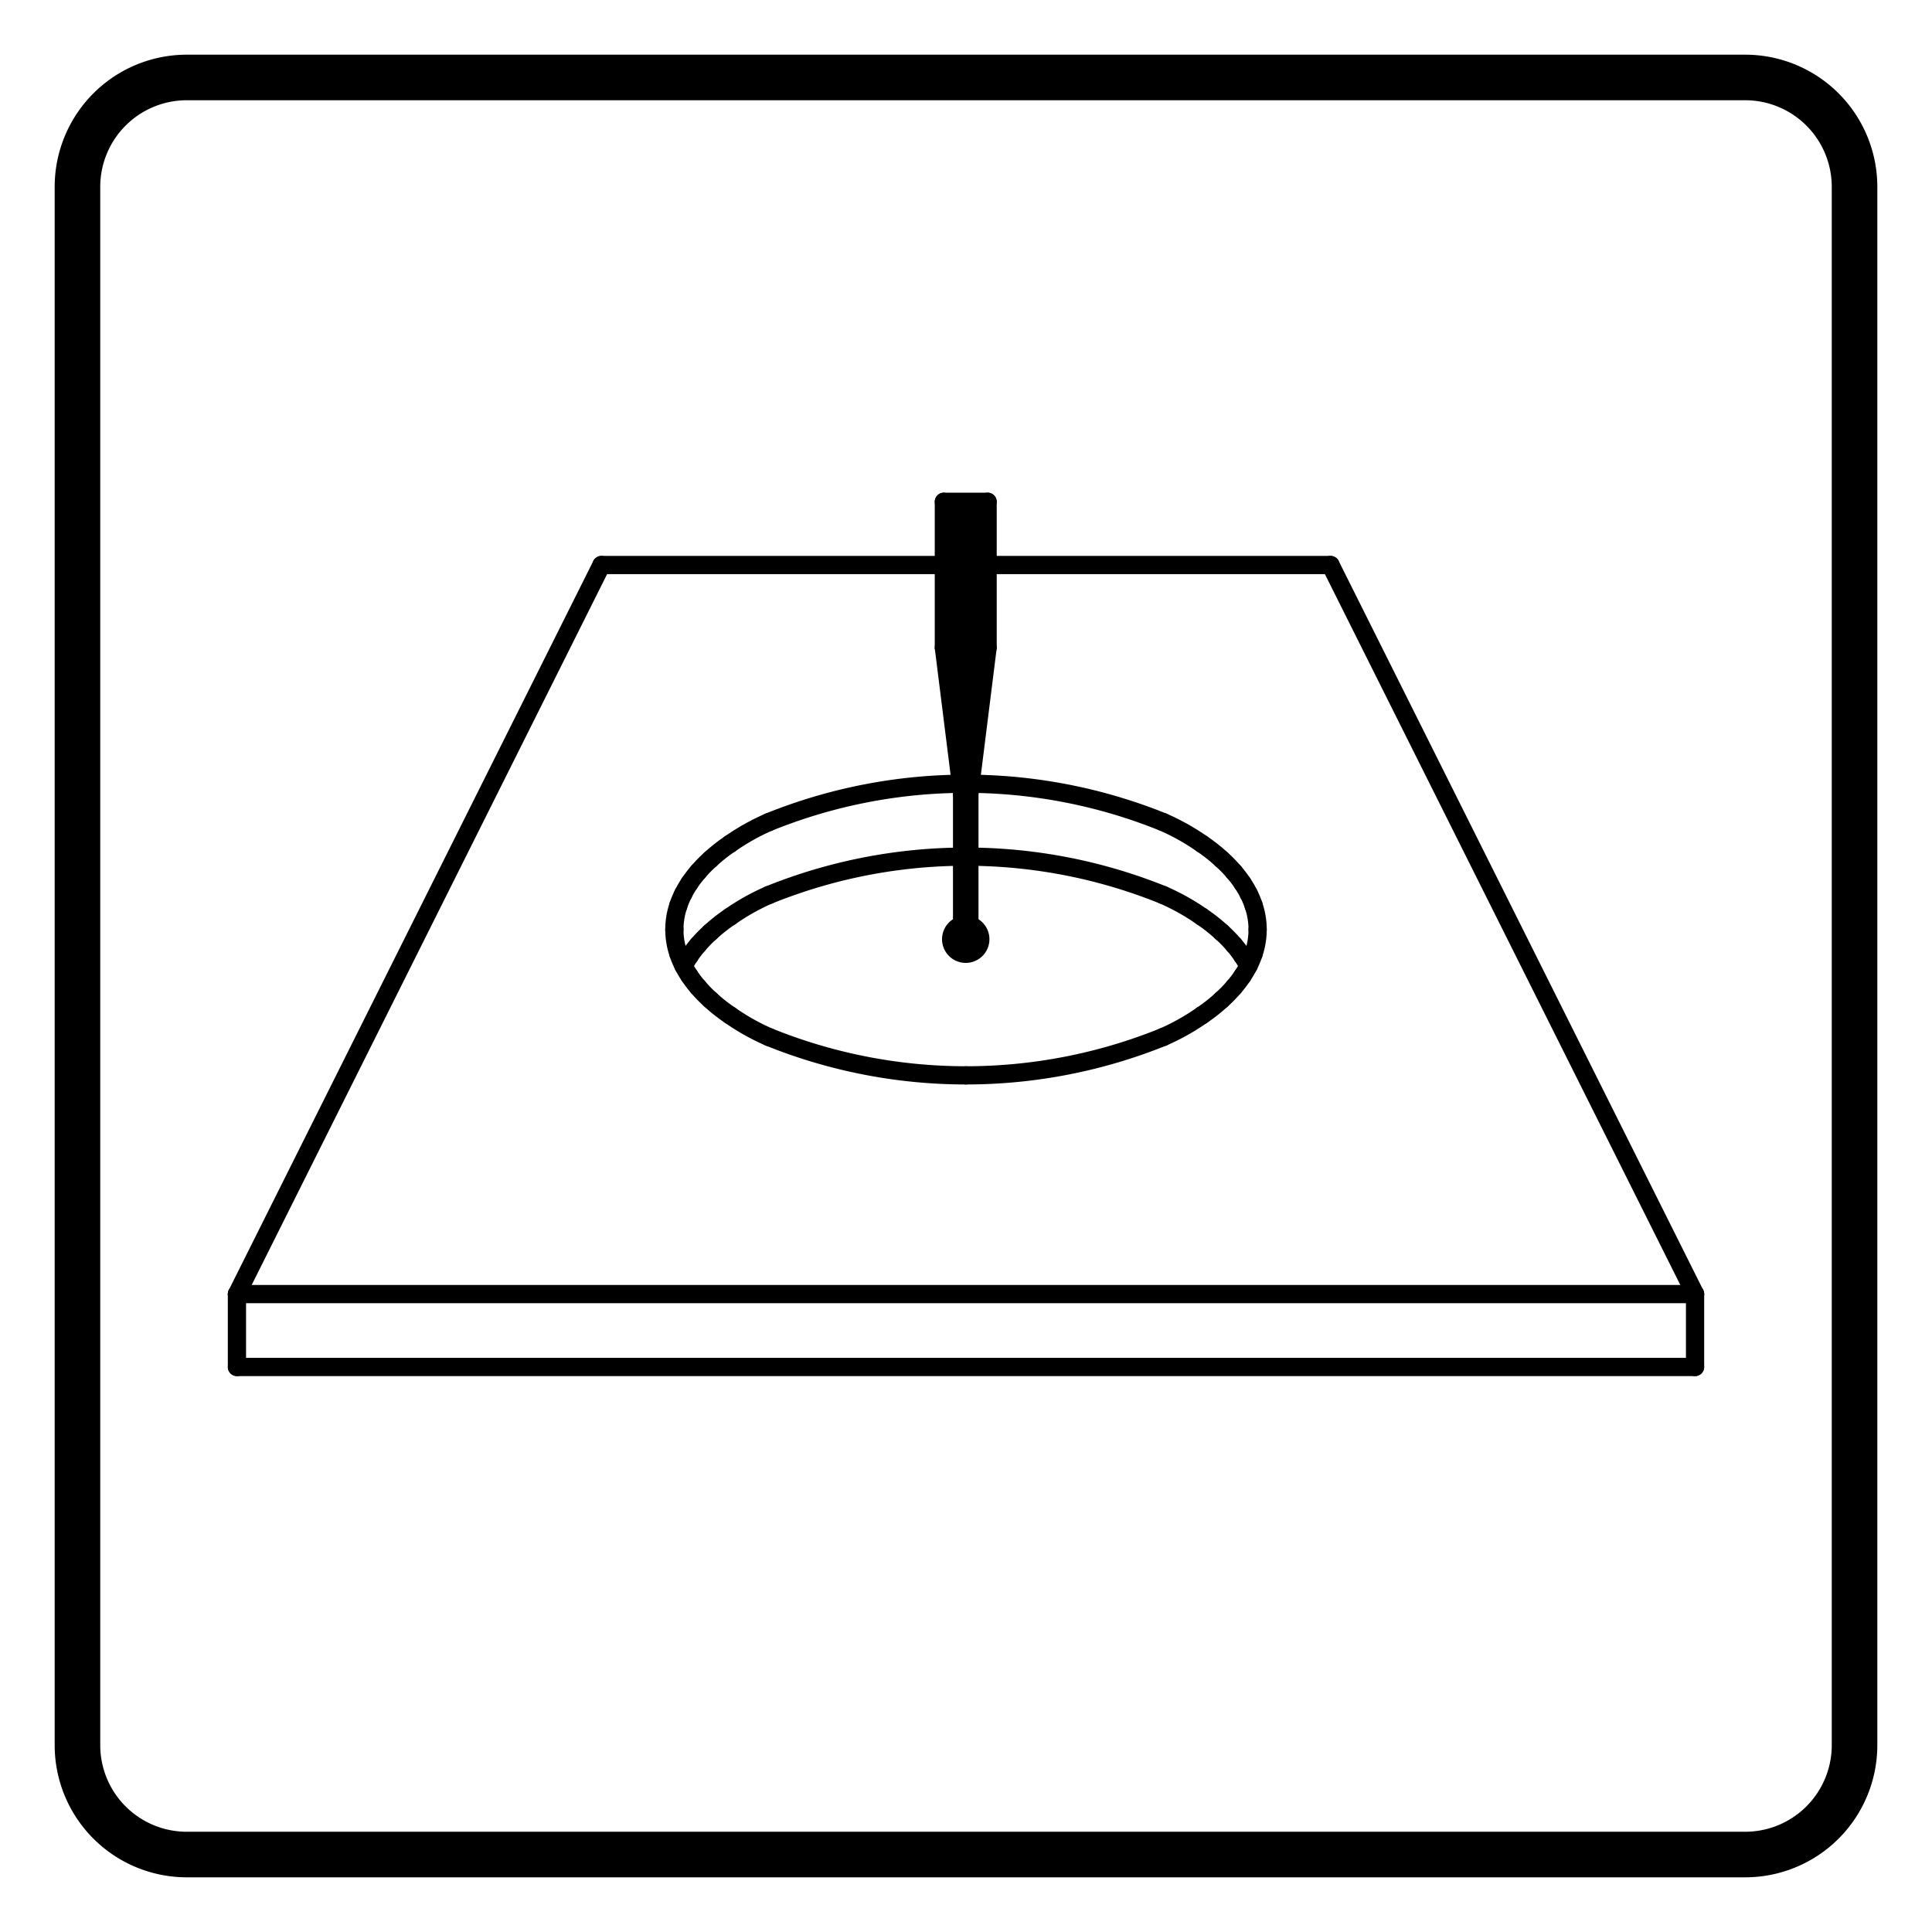 <?xml version="1.0" encoding="UTF-8"?>
<!-- 2020-10-26 14:47:46 Generated by QCAD 3.24.2 SVG Exporter PG -->
<svg width="212mm" height="212mm" viewBox="-106 -106 212 212" version="1.1" xmlns="http://www.w3.org/2000/svg" style="stroke-linecap:round;stroke-linejoin:round;fill:none">
    <g transform="scale(1,-1)">
        <!-- Schraffur -->
        <path d="M100,-85.5 L100,85.5 A14.5,14.5 0 0 1 85.5,100 L-85.5,100 A14.5,14.5 0 0 1 -100,85.5 L-100,-85.5 A14.5,14.5 0 0 1 -85.5,-100 L85.5,-100 A14.5,14.5 0 0 1 100,-85.5M-85.5,95 A9.5,9.5 0 0 1 -95,85.5 L-95,-85.5 A9.5,9.5 0 0 1 -85.5,-95 L85.5,-95 A9.5,9.5 0 0 1 95,-85.5 L95,85.5 A9.5,9.5 0 0 1 85.5,95 Z" style="fill:#000000;fill-rule:evenodd;"/>
        <!-- Kreisbogen -->
        <path d="M-0.429,4.489 A1.6,1.6 0 1,1 0.371,4.489" style="stroke:#000000;stroke-width:2;"/>
        <!-- Linie -->
        <line x1="-0.429" y1="4.489" x2="-0.429" y2="18.94" style="stroke:#000000;stroke-width:2;"/>
        <!-- Linie -->
        <line x1="-0.429" y1="18.94" x2="-2.429" y2="34.94" style="stroke:#000000;stroke-width:2;"/>
        <!-- Linie -->
        <line x1="-2.429" y1="34.94" x2="-2.429" y2="50.94" style="stroke:#000000;stroke-width:2;"/>
        <!-- Linie -->
        <line x1="-2.429" y1="50.94" x2="2.371" y2="50.94" style="stroke:#000000;stroke-width:2;"/>
        <!-- Linie -->
        <line x1="2.371" y1="50.94" x2="2.371" y2="34.94" style="stroke:#000000;stroke-width:2;"/>
        <!-- Linie -->
        <line x1="2.371" y1="34.94" x2="0.371" y2="18.94" style="stroke:#000000;stroke-width:2;"/>
        <!-- Linie -->
        <line x1="0.371" y1="18.94" x2="0.371" y2="4.489" style="stroke:#000000;stroke-width:2;"/>
        <!-- Schraffur -->
        <path d="M-2.429,50.94 L2.371,50.94 L2.371,34.94 L0.371,18.94 L0.371,4.489 A1.6,1.6 0 1 0 -0.429,4.489 L-0.429,18.94 L-2.429,34.94 Z" style="fill:#000000;fill-rule:evenodd;"/>
        <!-- Linie -->
        <line x1="80" y1="-36" x2="40" y2="44" style="stroke:#000000;stroke-width:2;"/>
        <!-- Linie -->
        <line x1="-40" y1="44" x2="-80" y2="-36" style="stroke:#000000;stroke-width:2;"/>
        <!-- Linie -->
        <line x1="-80" y1="-36" x2="-80" y2="-44" style="stroke:#000000;stroke-width:2;"/>
        <!-- Linie -->
        <line x1="-80" y1="-44" x2="80" y2="-44" style="stroke:#000000;stroke-width:2;"/>
        <!-- Linie -->
        <line x1="80" y1="-44" x2="80" y2="-36" style="stroke:#000000;stroke-width:2;"/>
        <!-- Linie -->
        <line x1="-40" y1="44" x2="40" y2="44" style="stroke:#000000;stroke-width:2;"/>
        <!-- Linie -->
        <line x1="-80" y1="-36" x2="80" y2="-36" style="stroke:#000000;stroke-width:2;"/>
        <!-- Kreisbogen -->
        <path d="M32,4 A8.162,8.162 0 0,1 31.569,6.617" style="stroke:#000000;stroke-width:2;"/>
        <!-- Kreisbogen -->
        <path d="M31.569,6.617 A8.763,8.763 0 0,1 31.031,7.907" style="stroke:#000000;stroke-width:2;"/>
        <!-- Kreisbogen -->
        <path d="M31.031,7.907 A10.232,10.232 0 0,1 30.338,9.09" style="stroke:#000000;stroke-width:2;"/>
        <!-- Kreisbogen -->
        <path d="M30.338,9.09 A11.965,11.965 0 0,1 29.401,10.316" style="stroke:#000000;stroke-width:2;"/>
        <!-- Kreisbogen -->
        <path d="M29.401,10.316 A14.382,14.382 0 0,1 28.049,11.701" style="stroke:#000000;stroke-width:2;"/>
        <!-- Kreisbogen -->
        <path d="M28.049,11.701 A18.047,18.047 0 0,1 25.88,13.411" style="stroke:#000000;stroke-width:2;"/>
        <!-- Kreisbogen -->
        <path d="M25.88,13.411 A24.399,24.399 0 0,1 21.62,15.796" style="stroke:#000000;stroke-width:2;"/>
        <!-- Kreisbogen -->
        <path d="M21.62,15.796 A57.694,57.694 0 0,1 0,20" style="stroke:#000000;stroke-width:2;"/>
        <!-- Kreisbogen -->
        <path d="M0,20 A57.694,57.694 0 0,1 -21.62,15.796" style="stroke:#000000;stroke-width:2;"/>
        <!-- Kreisbogen -->
        <path d="M-21.62,15.796 A24.399,24.399 0 0,1 -25.88,13.411" style="stroke:#000000;stroke-width:2;"/>
        <!-- Kreisbogen -->
        <path d="M-25.88,13.411 A18.047,18.047 0 0,1 -28.049,11.701" style="stroke:#000000;stroke-width:2;"/>
        <!-- Kreisbogen -->
        <path d="M-28.049,11.701 A14.382,14.382 0 0,1 -29.401,10.316" style="stroke:#000000;stroke-width:2;"/>
        <!-- Kreisbogen -->
        <path d="M-29.401,10.316 A11.965,11.965 0 0,1 -30.338,9.09" style="stroke:#000000;stroke-width:2;"/>
        <!-- Kreisbogen -->
        <path d="M-30.338,9.09 A10.232,10.232 0 0,1 -31.031,7.907" style="stroke:#000000;stroke-width:2;"/>
        <!-- Kreisbogen -->
        <path d="M-31.031,7.907 A8.763,8.763 0 0,1 -31.569,6.617" style="stroke:#000000;stroke-width:2;"/>
        <!-- Kreisbogen -->
        <path d="M-31.569,6.617 A8.162,8.162 0 0,1 -32,4" style="stroke:#000000;stroke-width:2;"/>
        <!-- Kreisbogen -->
        <path d="M-32,4 A8.162,8.162 0 0,1 -31.569,1.383" style="stroke:#000000;stroke-width:2;"/>
        <!-- Kreisbogen -->
        <path d="M-31.569,1.383 A8.763,8.763 0 0,1 -31.031,0.093" style="stroke:#000000;stroke-width:2;"/>
        <!-- Kreisbogen -->
        <path d="M-31.031,0.093 A10.232,10.232 0 0,1 -30.338,-1.09" style="stroke:#000000;stroke-width:2;"/>
        <!-- Kreisbogen -->
        <path d="M-30.338,-1.09 A11.965,11.965 0 0,1 -29.401,-2.316" style="stroke:#000000;stroke-width:2;"/>
        <!-- Kreisbogen -->
        <path d="M-29.401,-2.316 A14.382,14.382 0 0,1 -28.049,-3.701" style="stroke:#000000;stroke-width:2;"/>
        <!-- Kreisbogen -->
        <path d="M-28.049,-3.701 A18.047,18.047 0 0,1 -25.88,-5.411" style="stroke:#000000;stroke-width:2;"/>
        <!-- Kreisbogen -->
        <path d="M-25.88,-5.411 A24.399,24.399 0 0,1 -21.62,-7.796" style="stroke:#000000;stroke-width:2;"/>
        <!-- Kreisbogen -->
        <path d="M-21.62,-7.796 A57.694,57.694 0 0,1 0,-12" style="stroke:#000000;stroke-width:2;"/>
        <!-- Kreisbogen -->
        <path d="M0,-12 A57.694,57.694 0 0,1 21.62,-7.796" style="stroke:#000000;stroke-width:2;"/>
        <!-- Kreisbogen -->
        <path d="M21.62,-7.796 A24.399,24.399 0 0,1 25.88,-5.411" style="stroke:#000000;stroke-width:2;"/>
        <!-- Kreisbogen -->
        <path d="M25.88,-5.411 A18.047,18.047 0 0,1 28.049,-3.701" style="stroke:#000000;stroke-width:2;"/>
        <!-- Kreisbogen -->
        <path d="M28.049,-3.701 A14.382,14.382 0 0,1 29.401,-2.316" style="stroke:#000000;stroke-width:2;"/>
        <!-- Kreisbogen -->
        <path d="M29.401,-2.316 A11.965,11.965 0 0,1 30.338,-1.09" style="stroke:#000000;stroke-width:2;"/>
        <!-- Kreisbogen -->
        <path d="M30.338,-1.09 A10.232,10.232 0 0,1 31.031,0.093" style="stroke:#000000;stroke-width:2;"/>
        <!-- Kreisbogen -->
        <path d="M31.031,0.093 A8.763,8.763 0 0,1 31.569,1.383" style="stroke:#000000;stroke-width:2;"/>
        <!-- Kreisbogen -->
        <path d="M31.569,1.383 A8.162,8.162 0 0,1 32,4" style="stroke:#000000;stroke-width:2;"/>
        <!-- Kreisbogen -->
        <path d="M30.984,-0 A10.232,10.232 0 0,1 30.337,1.09" style="stroke:#000000;stroke-width:2;"/>
        <!-- Kreisbogen -->
        <path d="M30.337,1.09 A11.965,11.965 0 0,1 29.401,2.316" style="stroke:#000000;stroke-width:2;"/>
        <!-- Kreisbogen -->
        <path d="M29.401,2.316 A14.382,14.382 0 0,1 28.049,3.702" style="stroke:#000000;stroke-width:2;"/>
        <!-- Kreisbogen -->
        <path d="M28.049,3.702 A18.047,18.047 0 0,1 25.879,5.411" style="stroke:#000000;stroke-width:2;"/>
        <!-- Kreisbogen -->
        <path d="M25.879,5.411 A24.399,24.399 0 0,1 21.62,7.796" style="stroke:#000000;stroke-width:2;"/>
        <!-- Kreisbogen -->
        <path d="M21.62,7.796 A57.694,57.694 0 0,1 -0,12" style="stroke:#000000;stroke-width:2;"/>
        <!-- Kreisbogen -->
        <path d="M-0,12 A57.694,57.694 0 0,1 -21.62,7.796" style="stroke:#000000;stroke-width:2;"/>
        <!-- Kreisbogen -->
        <path d="M-21.62,7.796 A24.399,24.399 0 0,1 -25.88,5.411" style="stroke:#000000;stroke-width:2;"/>
        <!-- Kreisbogen -->
        <path d="M-25.88,5.411 A18.047,18.047 0 0,1 -28.049,3.702" style="stroke:#000000;stroke-width:2;"/>
        <!-- Kreisbogen -->
        <path d="M-28.049,3.702 A14.382,14.382 0 0,1 -29.401,2.316" style="stroke:#000000;stroke-width:2;"/>
        <!-- Kreisbogen -->
        <path d="M-29.401,2.316 A11.965,11.965 0 0,1 -30.338,1.09" style="stroke:#000000;stroke-width:2;"/>
        <!-- Kreisbogen -->
        <path d="M-30.338,1.09 A10.232,10.232 0 0,1 -30.984,0" style="stroke:#000000;stroke-width:2;"/>
    </g>
</svg>
